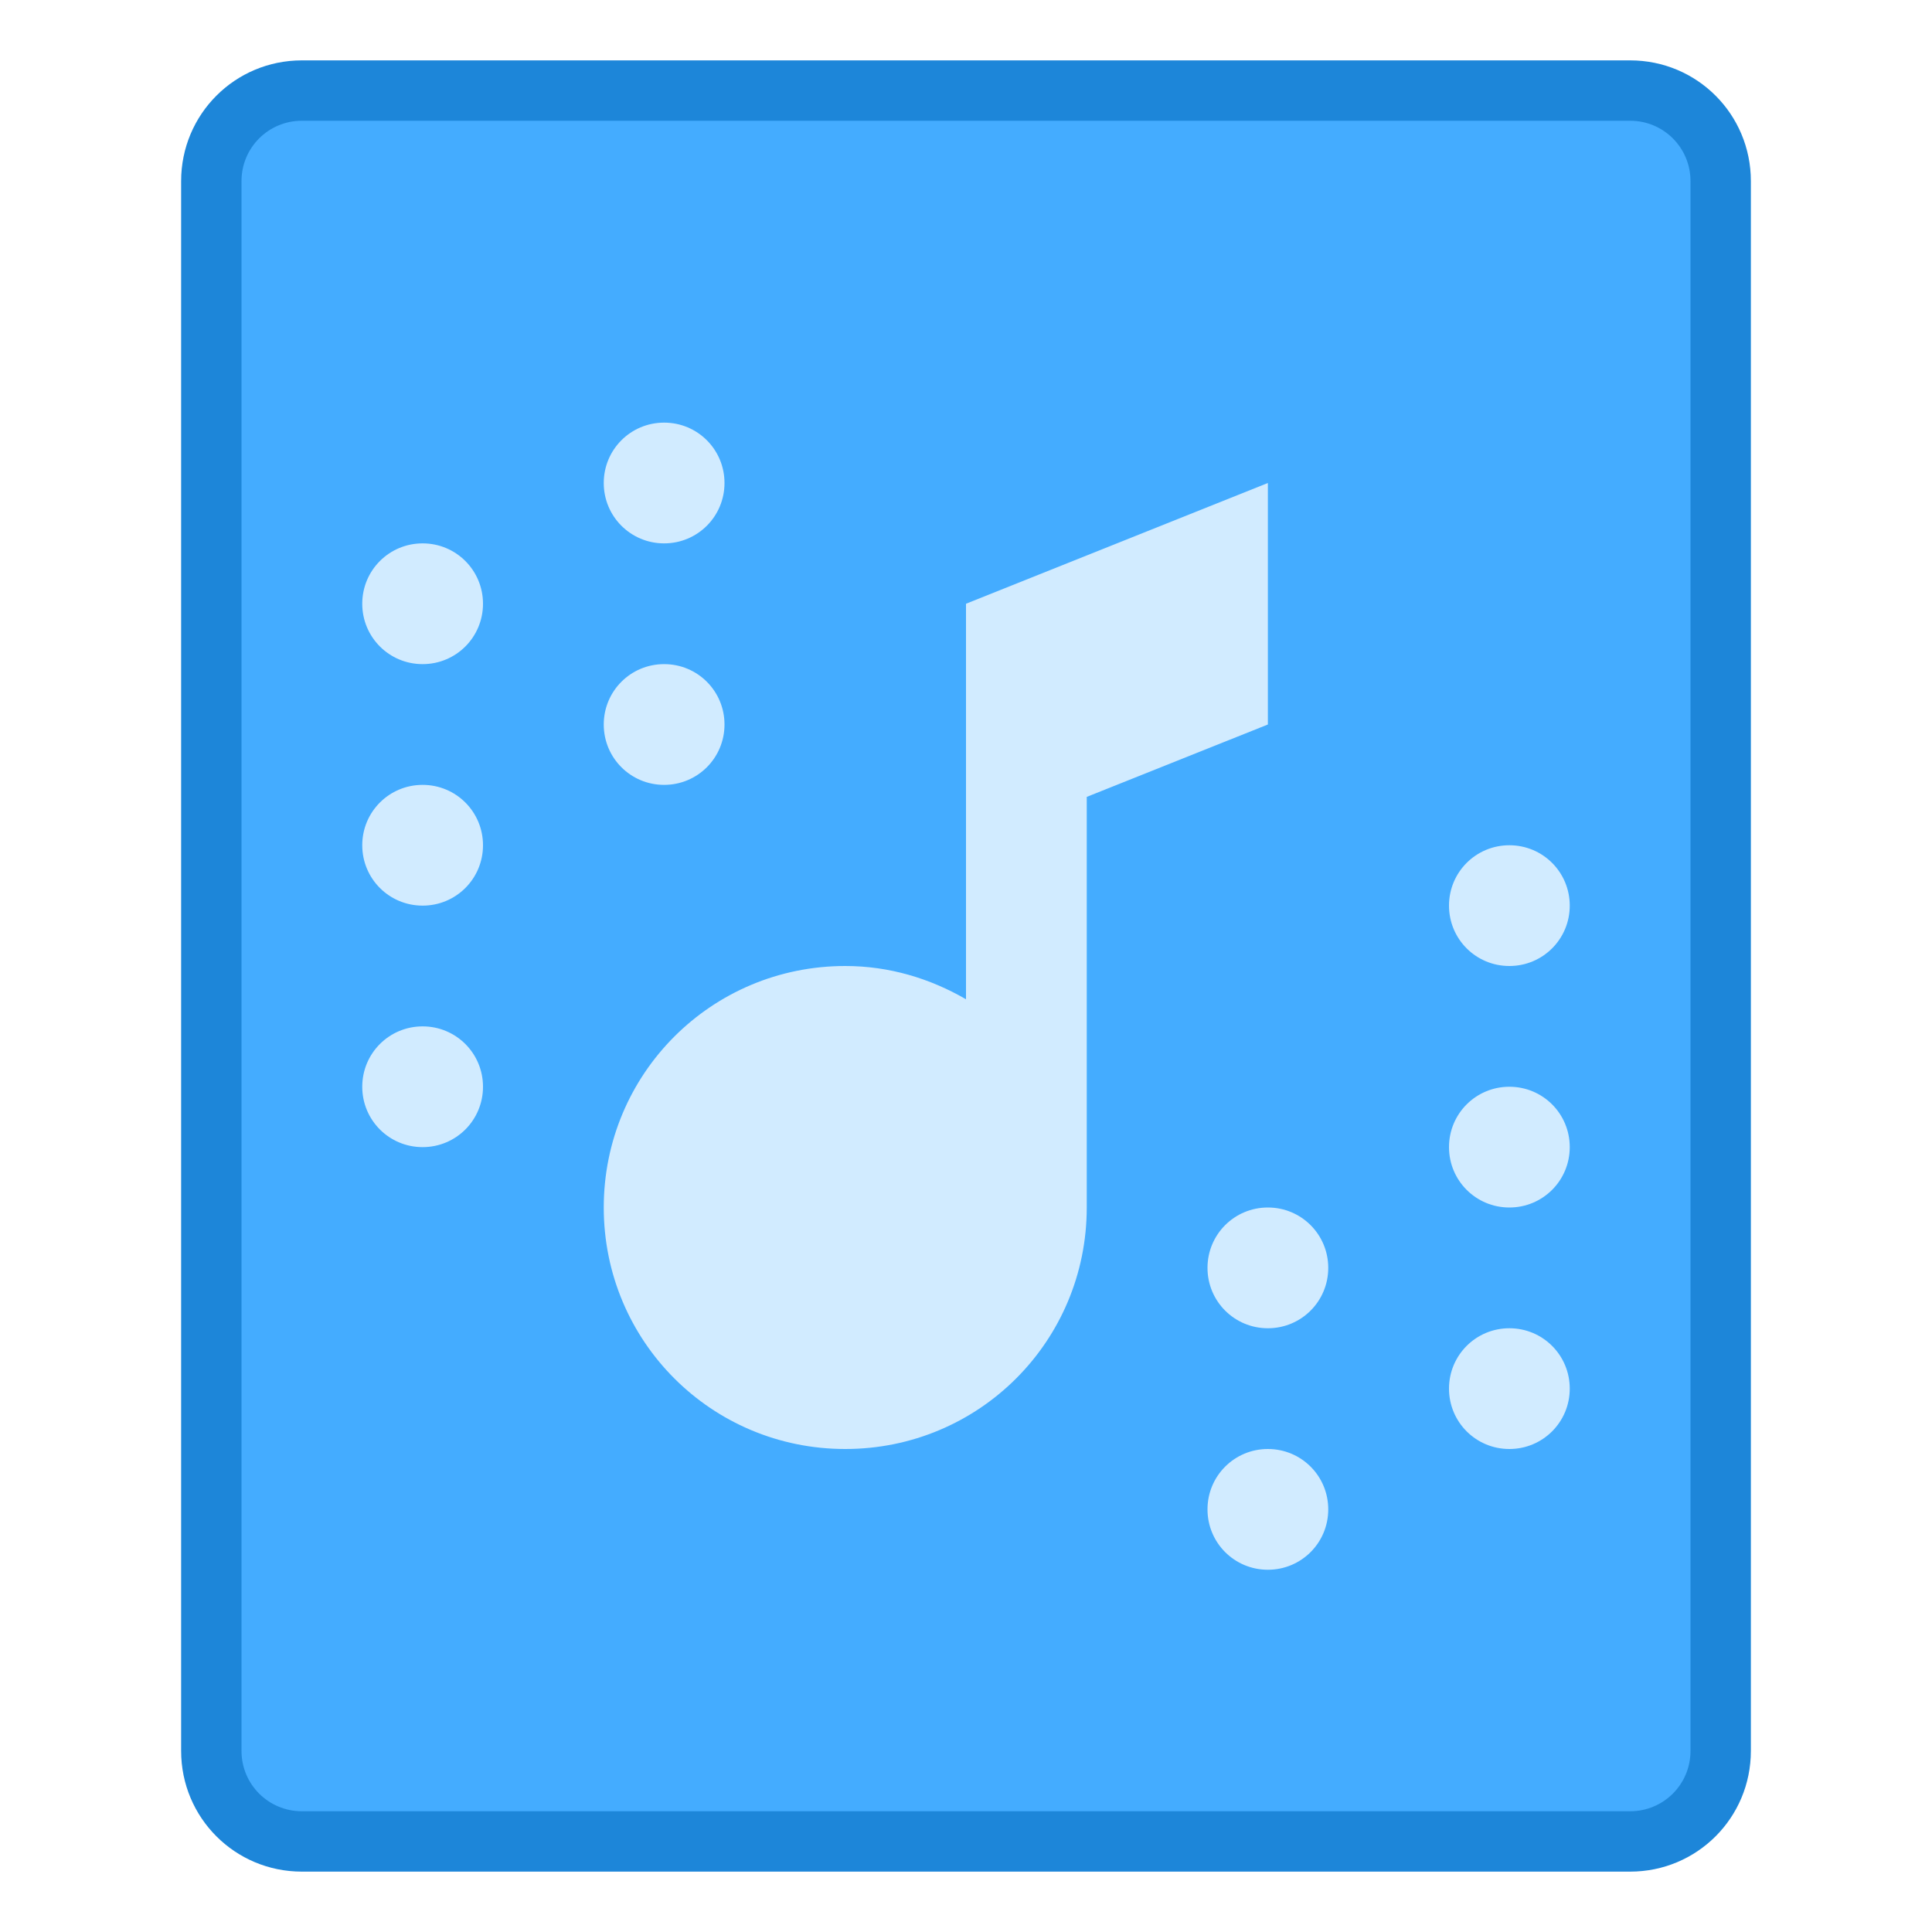 <svg height="32" viewBox="0 0 32 32" width="32" xmlns="http://www.w3.org/2000/svg"><g transform="translate(6.375 -264.65)"><path d="m-1.375 265.65h22c1.108 0 2 .892 2 2v26c0 1.108-.892 2-2 2h-22c-1.108 0-2-.892-2-2v-26c0-1.108.892-2 2-2z" fill="#1d86d9"/><path d="m-1.375 266.65h22c.554 0 1 .446 1 1v26c0 .554-.446 1-1 1h-22c-.554 0-1-.446-1-1v-26c0-.554.446-1 1-1z" fill="#44acff"/><path d="m4.625 271.65c-.554 0-1 .446-1 1s.446 1 1 1 1-.446 1-1-.446-1-1-1zm10 1-5 2v3 1 2.551c-.59-.342-1.267-.551-2-.551-2.216 0-4 1.784-4 4s1.784 4 4 4 4-1.784 4-4v-5-1.801l3-1.199zm-14 1c-.554 0-1 .446-1 1s.446 1 1 1c.554 0 1-.446 1-1s-.446-1-1-1zm4 2c-.554 0-1 .446-1 1s.446 1 1 1 1-.446 1-1-.446-1-1-1zm-4 2c-.554 0-1 .446-1 1s.446 1 1 1c.554 0 1-.446 1-1s-.446-1-1-1zm18 1c-.554 0-1 .446-1 1s.446 1 1 1 1-.446 1-1-.446-1-1-1zm-18 3c-.554 0-1 .446-1 1s.446 1 1 1c.554 0 1-.446 1-1s-.446-1-1-1zm18 1c-.554 0-1 .446-1 1s.446 1 1 1 1-.446 1-1-.446-1-1-1zm-4 2c-.554 0-1 .446-1 1s.446 1 1 1 1-.446 1-1-.446-1-1-1zm4 2c-.554 0-1 .446-1 1s.446 1 1 1 1-.446 1-1-.446-1-1-1zm-4 2c-.554 0-1 .446-1 1s.446 1 1 1 1-.446 1-1-.446-1-1-1z" fill="#d1ebff"/></g></svg>